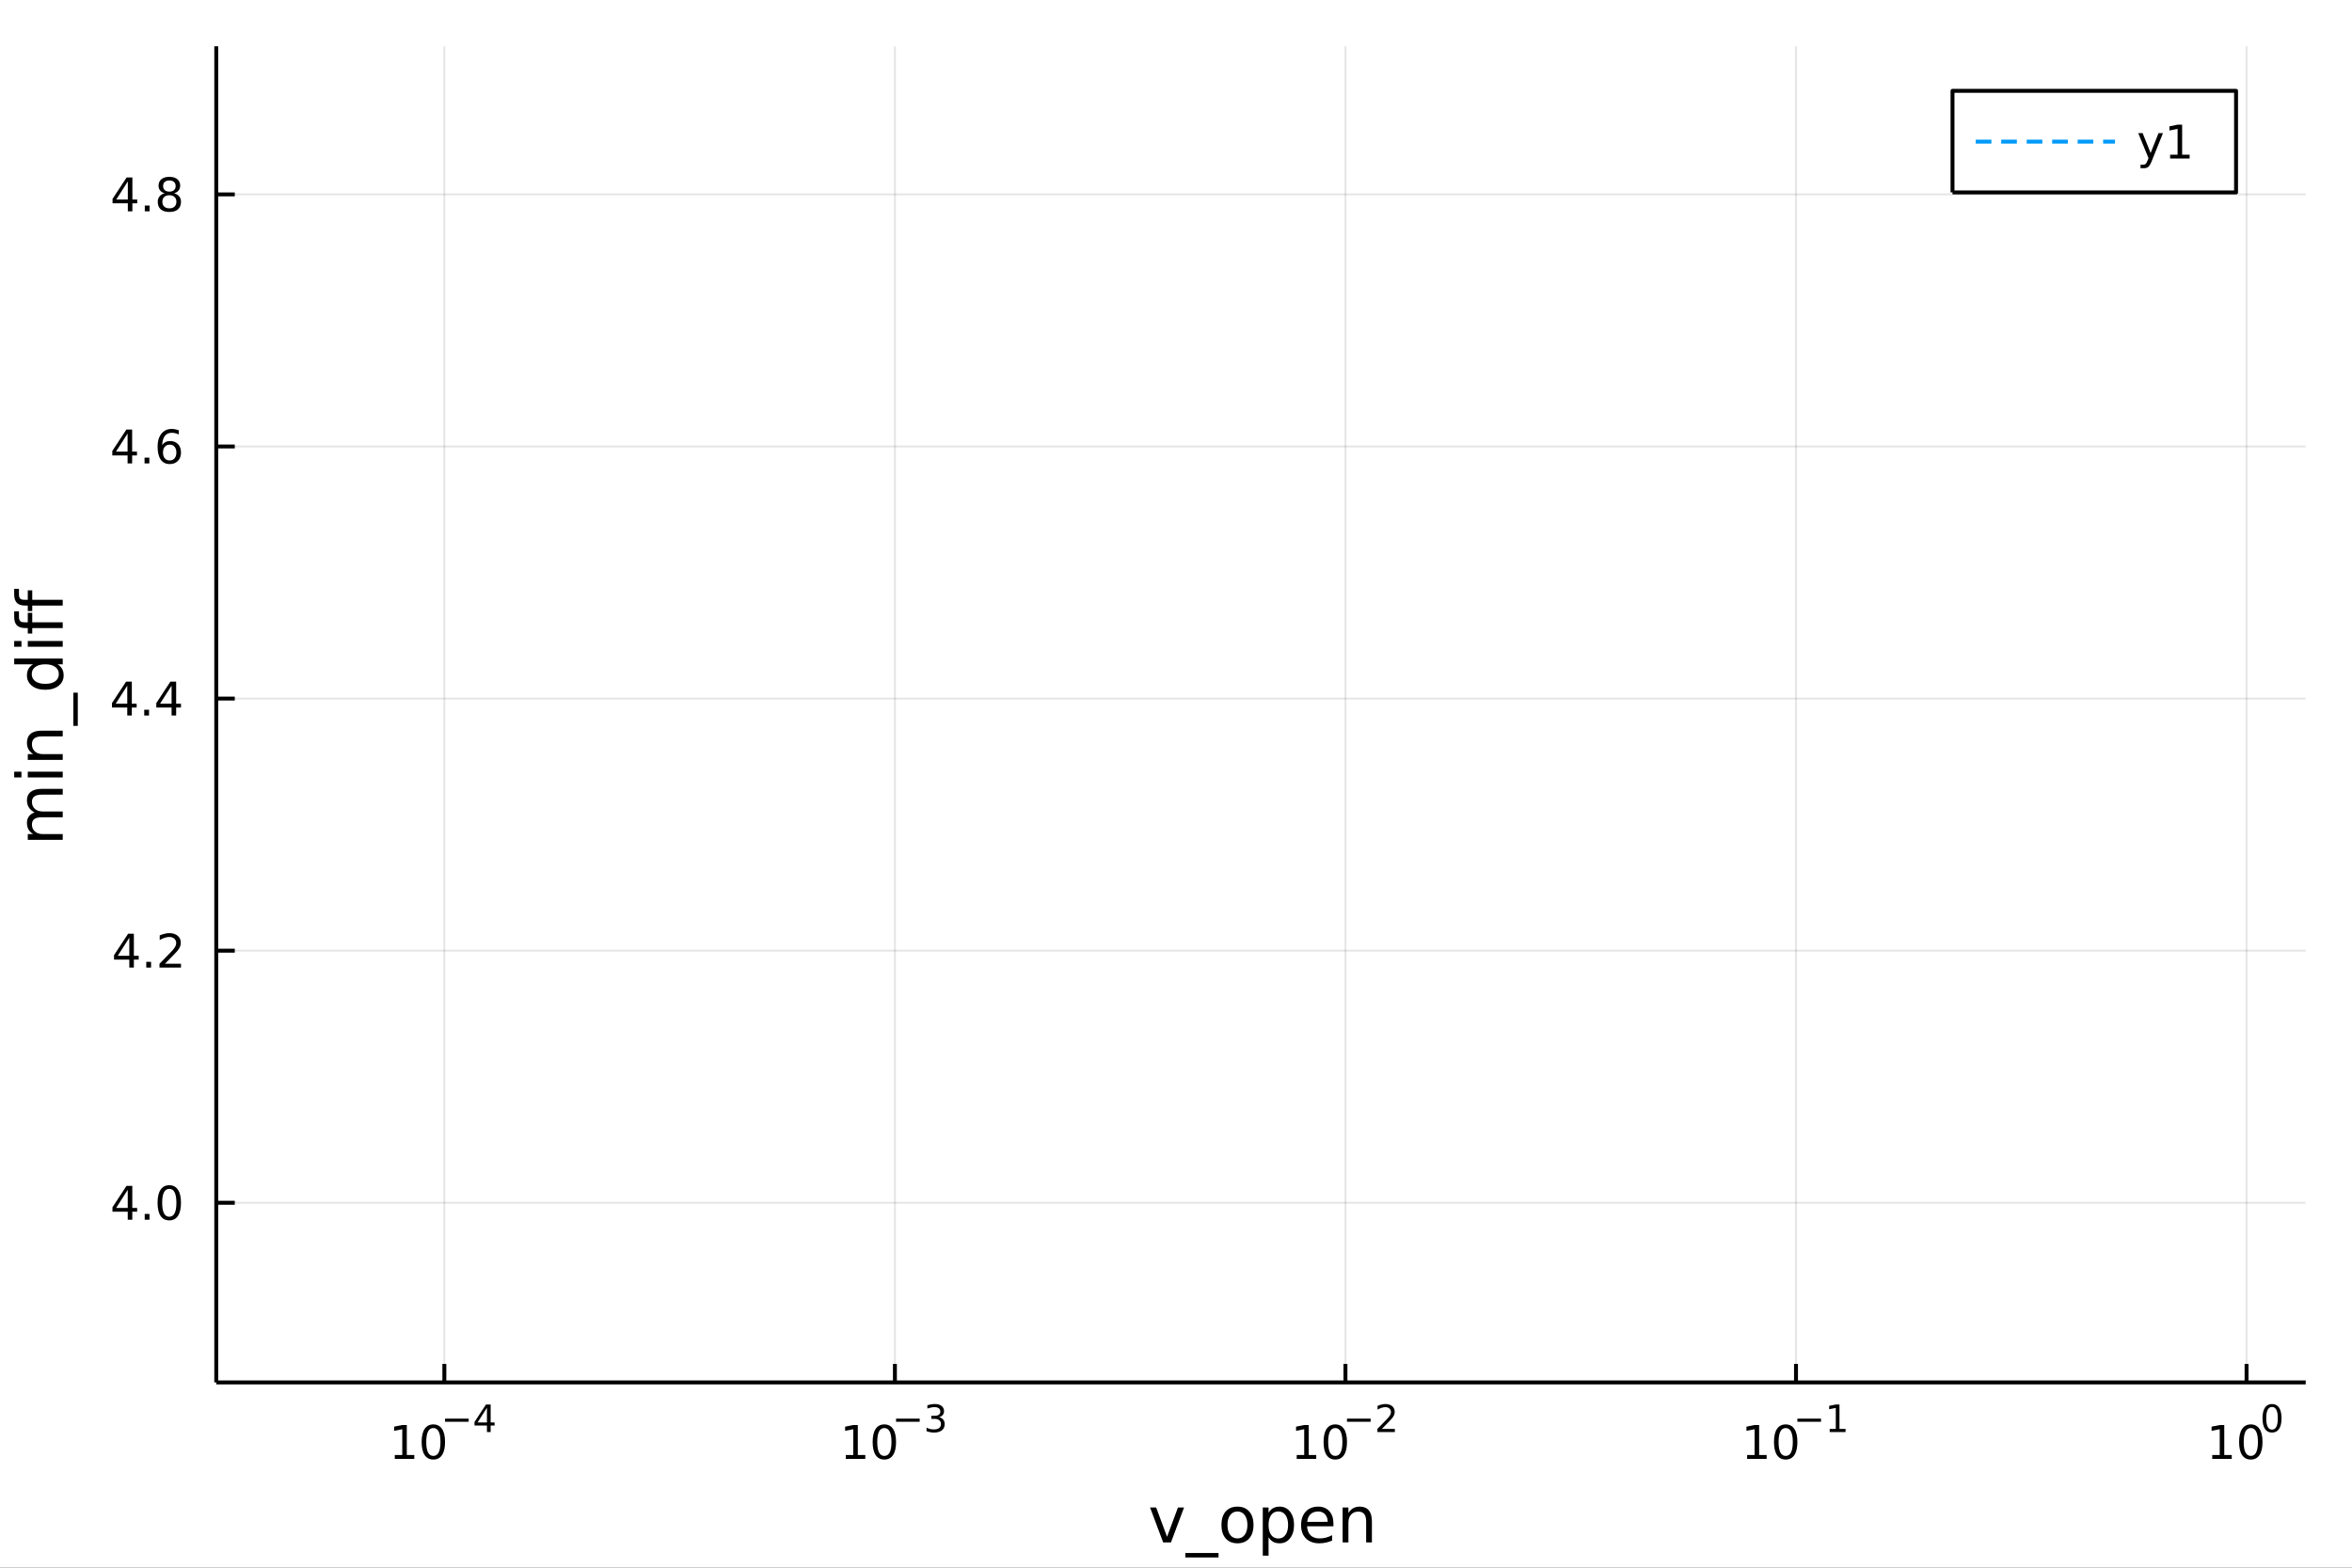 <?xml version="1.0" encoding="utf-8"?>
<svg xmlns="http://www.w3.org/2000/svg" xmlns:xlink="http://www.w3.org/1999/xlink" width="600" height="400" viewBox="0 0 2400 1600">
<rect x="0" y="0" width="2400" height="1600" fill="#333333" stroke="none"/>
<defs>
  <clipPath id="clip900">
    <rect x="0" y="0" width="2400" height="1600"/>
  </clipPath>
</defs>
<path clip-path="url(#clip900)" d="
M0 1600 L2400 1600 L2400 0 L0 0  Z
  " fill="#ffffff" fill-rule="evenodd" fill-opacity="1"/>
<defs>
  <clipPath id="clip901">
    <rect x="480" y="0" width="1681" height="1600"/>
  </clipPath>
</defs>
<path clip-path="url(#clip900)" d="
M220.676 1410.9 L2352.76 1410.9 L2352.76 47.244 L220.676 47.244  Z
  " fill="#ffffff" fill-rule="evenodd" fill-opacity="1"/>
<defs>
  <clipPath id="clip902">
    <rect x="220" y="47" width="2133" height="1365"/>
  </clipPath>
</defs>
<polyline clip-path="url(#clip902)" style="stroke:#000000; stroke-linecap:butt; stroke-linejoin:round; stroke-width:2; stroke-opacity:0.1; fill:none" points="
  453.423,1410.9 453.423,47.244 
  "/>
<polyline clip-path="url(#clip902)" style="stroke:#000000; stroke-linecap:butt; stroke-linejoin:round; stroke-width:2; stroke-opacity:0.1; fill:none" points="
  913.169,1410.9 913.169,47.244 
  "/>
<polyline clip-path="url(#clip902)" style="stroke:#000000; stroke-linecap:butt; stroke-linejoin:round; stroke-width:2; stroke-opacity:0.1; fill:none" points="
  1372.91,1410.9 1372.91,47.244 
  "/>
<polyline clip-path="url(#clip902)" style="stroke:#000000; stroke-linecap:butt; stroke-linejoin:round; stroke-width:2; stroke-opacity:0.1; fill:none" points="
  1832.66,1410.9 1832.66,47.244 
  "/>
<polyline clip-path="url(#clip902)" style="stroke:#000000; stroke-linecap:butt; stroke-linejoin:round; stroke-width:2; stroke-opacity:0.1; fill:none" points="
  2292.41,1410.9 2292.41,47.244 
  "/>
<polyline clip-path="url(#clip900)" style="stroke:#000000; stroke-linecap:butt; stroke-linejoin:round; stroke-width:4; stroke-opacity:1; fill:none" points="
  220.676,1410.9 2352.76,1410.9 
  "/>
<polyline clip-path="url(#clip900)" style="stroke:#000000; stroke-linecap:butt; stroke-linejoin:round; stroke-width:4; stroke-opacity:1; fill:none" points="
  453.423,1410.9 453.423,1392 
  "/>
<polyline clip-path="url(#clip900)" style="stroke:#000000; stroke-linecap:butt; stroke-linejoin:round; stroke-width:4; stroke-opacity:1; fill:none" points="
  913.169,1410.9 913.169,1392 
  "/>
<polyline clip-path="url(#clip900)" style="stroke:#000000; stroke-linecap:butt; stroke-linejoin:round; stroke-width:4; stroke-opacity:1; fill:none" points="
  1372.91,1410.9 1372.91,1392 
  "/>
<polyline clip-path="url(#clip900)" style="stroke:#000000; stroke-linecap:butt; stroke-linejoin:round; stroke-width:4; stroke-opacity:1; fill:none" points="
  1832.66,1410.9 1832.66,1392 
  "/>
<polyline clip-path="url(#clip900)" style="stroke:#000000; stroke-linecap:butt; stroke-linejoin:round; stroke-width:4; stroke-opacity:1; fill:none" points="
  2292.41,1410.9 2292.41,1392 
  "/>
<path clip-path="url(#clip900)" d="M402.842 1485.02 L410.481 1485.02 L410.481 1458.66 L402.171 1460.32 L402.171 1456.06 L410.435 1454.4 L415.111 1454.4 L415.111 1485.02 L422.75 1485.02 L422.75 1488.96 L402.842 1488.96 L402.842 1485.02 Z" fill="#000000" fill-rule="evenodd" fill-opacity="1" /><path clip-path="url(#clip900)" d="M442.194 1457.48 Q438.583 1457.48 436.754 1461.04 Q434.949 1464.58 434.949 1471.71 Q434.949 1478.82 436.754 1482.38 Q438.583 1485.92 442.194 1485.92 Q445.828 1485.92 447.634 1482.38 Q449.462 1478.82 449.462 1471.71 Q449.462 1464.58 447.634 1461.04 Q445.828 1457.48 442.194 1457.48 M442.194 1453.77 Q448.004 1453.77 451.06 1458.38 Q454.138 1462.96 454.138 1471.71 Q454.138 1480.44 451.06 1485.04 Q448.004 1489.63 442.194 1489.63 Q436.384 1489.63 433.305 1485.04 Q430.25 1480.44 430.25 1471.71 Q430.25 1462.96 433.305 1458.38 Q436.384 1453.77 442.194 1453.77 Z" fill="#000000" fill-rule="evenodd" fill-opacity="1" /><path clip-path="url(#clip900)" d="M454.138 1447.87 L478.25 1447.87 L478.25 1451.07 L454.138 1451.07 L454.138 1447.87 Z" fill="#000000" fill-rule="evenodd" fill-opacity="1" /><path clip-path="url(#clip900)" d="M496.888 1436.78 L487.296 1451.77 L496.888 1451.77 L496.888 1436.78 M495.892 1433.47 L500.669 1433.47 L500.669 1451.77 L504.675 1451.77 L504.675 1454.93 L500.669 1454.93 L500.669 1461.55 L496.888 1461.55 L496.888 1454.93 L484.212 1454.93 L484.212 1451.26 L495.892 1433.47 Z" fill="#000000" fill-rule="evenodd" fill-opacity="1" /><path clip-path="url(#clip900)" d="M863.049 1485.02 L870.688 1485.02 L870.688 1458.66 L862.378 1460.32 L862.378 1456.06 L870.641 1454.4 L875.317 1454.4 L875.317 1485.02 L882.956 1485.02 L882.956 1488.96 L863.049 1488.96 L863.049 1485.02 Z" fill="#000000" fill-rule="evenodd" fill-opacity="1" /><path clip-path="url(#clip900)" d="M902.4 1457.48 Q898.789 1457.48 896.961 1461.04 Q895.155 1464.58 895.155 1471.71 Q895.155 1478.82 896.961 1482.38 Q898.789 1485.92 902.4 1485.92 Q906.035 1485.92 907.84 1482.38 Q909.669 1478.82 909.669 1471.71 Q909.669 1464.58 907.84 1461.04 Q906.035 1457.48 902.4 1457.48 M902.4 1453.77 Q908.211 1453.77 911.266 1458.38 Q914.345 1462.96 914.345 1471.71 Q914.345 1480.44 911.266 1485.04 Q908.211 1489.63 902.4 1489.63 Q896.59 1489.63 893.512 1485.04 Q890.456 1480.44 890.456 1471.71 Q890.456 1462.96 893.512 1458.38 Q896.59 1453.77 902.4 1453.77 Z" fill="#000000" fill-rule="evenodd" fill-opacity="1" /><path clip-path="url(#clip900)" d="M914.345 1447.87 L938.456 1447.87 L938.456 1451.07 L914.345 1451.07 L914.345 1447.87 Z" fill="#000000" fill-rule="evenodd" fill-opacity="1" /><path clip-path="url(#clip900)" d="M958.167 1446.41 Q960.894 1446.99 962.417 1448.83 Q963.96 1450.68 963.96 1453.38 Q963.96 1457.54 961.101 1459.82 Q958.242 1462.09 952.976 1462.09 Q951.208 1462.09 949.327 1461.73 Q947.465 1461.4 945.472 1460.7 L945.472 1457.03 Q947.052 1457.95 948.932 1458.42 Q950.813 1458.89 952.863 1458.89 Q956.437 1458.89 958.299 1457.48 Q960.179 1456.07 960.179 1453.38 Q960.179 1450.9 958.43 1449.51 Q956.7 1448.1 953.597 1448.1 L950.324 1448.1 L950.324 1444.98 L953.747 1444.98 Q956.549 1444.98 958.035 1443.87 Q959.521 1442.74 959.521 1440.63 Q959.521 1438.47 957.979 1437.32 Q956.455 1436.16 953.597 1436.16 Q952.036 1436.16 950.249 1436.49 Q948.462 1436.83 946.318 1437.55 L946.318 1434.16 Q948.481 1433.56 950.362 1433.26 Q952.261 1432.96 953.935 1432.96 Q958.261 1432.96 960.781 1434.93 Q963.301 1436.89 963.301 1440.24 Q963.301 1442.57 961.966 1444.19 Q960.631 1445.79 958.167 1446.41 Z" fill="#000000" fill-rule="evenodd" fill-opacity="1" /><path clip-path="url(#clip900)" d="M1323.18 1485.02 L1330.82 1485.02 L1330.82 1458.66 L1322.51 1460.32 L1322.51 1456.06 L1330.77 1454.4 L1335.45 1454.4 L1335.45 1485.02 L1343.09 1485.02 L1343.09 1488.96 L1323.18 1488.96 L1323.18 1485.02 Z" fill="#000000" fill-rule="evenodd" fill-opacity="1" /><path clip-path="url(#clip900)" d="M1362.53 1457.48 Q1358.92 1457.48 1357.09 1461.04 Q1355.29 1464.58 1355.29 1471.71 Q1355.29 1478.82 1357.09 1482.38 Q1358.92 1485.92 1362.53 1485.92 Q1366.17 1485.92 1367.97 1482.38 Q1369.8 1478.82 1369.8 1471.71 Q1369.8 1464.58 1367.97 1461.04 Q1366.17 1457.48 1362.53 1457.48 M1362.53 1453.77 Q1368.34 1453.77 1371.4 1458.38 Q1374.48 1462.96 1374.48 1471.71 Q1374.48 1480.44 1371.4 1485.04 Q1368.34 1489.63 1362.53 1489.63 Q1356.72 1489.63 1353.64 1485.04 Q1350.59 1480.44 1350.59 1471.71 Q1350.59 1462.96 1353.64 1458.38 Q1356.72 1453.77 1362.53 1453.77 Z" fill="#000000" fill-rule="evenodd" fill-opacity="1" /><path clip-path="url(#clip900)" d="M1374.48 1447.87 L1398.59 1447.87 L1398.59 1451.07 L1374.48 1451.07 L1374.48 1447.87 Z" fill="#000000" fill-rule="evenodd" fill-opacity="1" /><path clip-path="url(#clip900)" d="M1410.06 1458.35 L1423.32 1458.35 L1423.32 1461.55 L1405.49 1461.55 L1405.49 1458.35 Q1407.65 1456.11 1411.38 1452.35 Q1415.12 1448.57 1416.08 1447.48 Q1417.9 1445.43 1418.62 1444.02 Q1419.35 1442.59 1419.35 1441.22 Q1419.35 1438.98 1417.77 1437.57 Q1416.21 1436.16 1413.69 1436.16 Q1411.9 1436.16 1409.91 1436.78 Q1407.94 1437.4 1405.68 1438.66 L1405.68 1434.82 Q1407.97 1433.9 1409.97 1433.43 Q1411.96 1432.96 1413.62 1432.96 Q1417.98 1432.96 1420.57 1435.14 Q1423.17 1437.32 1423.17 1440.97 Q1423.17 1442.7 1422.51 1444.26 Q1421.87 1445.8 1420.16 1447.91 Q1419.69 1448.46 1417.17 1451.07 Q1414.65 1453.67 1410.06 1458.35 Z" fill="#000000" fill-rule="evenodd" fill-opacity="1" /><path clip-path="url(#clip900)" d="M1782.78 1485.02 L1790.41 1485.02 L1790.41 1458.66 L1782.1 1460.32 L1782.1 1456.06 L1790.37 1454.4 L1795.04 1454.4 L1795.04 1485.02 L1802.68 1485.02 L1802.68 1488.96 L1782.78 1488.96 L1782.78 1485.02 Z" fill="#000000" fill-rule="evenodd" fill-opacity="1" /><path clip-path="url(#clip900)" d="M1822.13 1457.48 Q1818.52 1457.48 1816.69 1461.04 Q1814.88 1464.58 1814.88 1471.71 Q1814.88 1478.82 1816.69 1482.38 Q1818.52 1485.92 1822.13 1485.92 Q1825.76 1485.92 1827.57 1482.38 Q1829.4 1478.82 1829.4 1471.71 Q1829.4 1464.58 1827.57 1461.04 Q1825.76 1457.48 1822.13 1457.48 M1822.13 1453.77 Q1827.94 1453.77 1830.99 1458.38 Q1834.07 1462.96 1834.07 1471.71 Q1834.07 1480.44 1830.99 1485.04 Q1827.94 1489.63 1822.13 1489.63 Q1816.32 1489.63 1813.24 1485.04 Q1810.18 1480.44 1810.18 1471.71 Q1810.18 1462.96 1813.24 1458.38 Q1816.32 1453.77 1822.13 1453.77 Z" fill="#000000" fill-rule="evenodd" fill-opacity="1" /><path clip-path="url(#clip900)" d="M1834.07 1447.87 L1858.18 1447.87 L1858.18 1451.07 L1834.07 1451.07 L1834.07 1447.87 Z" fill="#000000" fill-rule="evenodd" fill-opacity="1" /><path clip-path="url(#clip900)" d="M1867.04 1458.35 L1873.25 1458.35 L1873.25 1436.93 L1866.5 1438.28 L1866.5 1434.82 L1873.21 1433.47 L1877.01 1433.47 L1877.01 1458.35 L1883.22 1458.35 L1883.22 1461.55 L1867.04 1461.55 L1867.04 1458.35 Z" fill="#000000" fill-rule="evenodd" fill-opacity="1" /><path clip-path="url(#clip900)" d="M2257.39 1485.02 L2265.03 1485.02 L2265.03 1458.66 L2256.72 1460.32 L2256.72 1456.06 L2264.98 1454.4 L2269.66 1454.4 L2269.66 1485.02 L2277.3 1485.02 L2277.3 1488.96 L2257.39 1488.96 L2257.39 1485.02 Z" fill="#000000" fill-rule="evenodd" fill-opacity="1" /><path clip-path="url(#clip900)" d="M2296.74 1457.48 Q2293.13 1457.48 2291.3 1461.04 Q2289.49 1464.58 2289.49 1471.71 Q2289.49 1478.82 2291.3 1482.38 Q2293.13 1485.92 2296.74 1485.92 Q2300.37 1485.92 2302.18 1482.38 Q2304.01 1478.82 2304.01 1471.71 Q2304.01 1464.58 2302.18 1461.04 Q2300.37 1457.48 2296.74 1457.48 M2296.74 1453.77 Q2302.55 1453.77 2305.61 1458.38 Q2308.68 1462.96 2308.68 1471.71 Q2308.68 1480.44 2305.61 1485.04 Q2302.55 1489.63 2296.74 1489.63 Q2290.93 1489.63 2287.85 1485.04 Q2284.8 1480.44 2284.8 1471.71 Q2284.8 1462.96 2287.85 1458.38 Q2290.93 1453.77 2296.74 1453.77 Z" fill="#000000" fill-rule="evenodd" fill-opacity="1" /><path clip-path="url(#clip900)" d="M2318.39 1435.97 Q2315.46 1435.97 2313.97 1438.86 Q2312.5 1441.74 2312.5 1447.53 Q2312.5 1453.31 2313.97 1456.2 Q2315.46 1459.08 2318.39 1459.08 Q2321.34 1459.08 2322.81 1456.2 Q2324.29 1453.31 2324.29 1447.53 Q2324.29 1441.74 2322.81 1438.86 Q2321.34 1435.97 2318.39 1435.97 M2318.39 1432.96 Q2323.11 1432.96 2325.59 1436.7 Q2328.09 1440.43 2328.09 1447.53 Q2328.09 1454.62 2325.59 1458.37 Q2323.11 1462.09 2318.39 1462.09 Q2313.67 1462.09 2311.17 1458.37 Q2308.68 1454.62 2308.68 1447.53 Q2308.68 1440.43 2311.17 1436.7 Q2313.67 1432.96 2318.39 1432.96 Z" fill="#000000" fill-rule="evenodd" fill-opacity="1" /><path clip-path="url(#clip900)" d="M1173.53 1538.54 L1179.74 1538.54 L1190.88 1568.46 L1202.02 1538.54 L1208.23 1538.54 L1194.86 1574.19 L1186.9 1574.19 L1173.53 1538.54 Z" fill="#000000" fill-rule="evenodd" fill-opacity="1" /><path clip-path="url(#clip900)" d="M1243.4 1585.01 L1243.4 1589.56 L1209.53 1589.56 L1209.53 1585.01 L1243.4 1585.01 Z" fill="#000000" fill-rule="evenodd" fill-opacity="1" /><path clip-path="url(#clip900)" d="M1262.72 1542.64 Q1258.01 1542.64 1255.27 1546.34 Q1252.53 1550 1252.53 1556.39 Q1252.53 1562.79 1255.24 1566.48 Q1257.98 1570.14 1262.72 1570.14 Q1267.4 1570.14 1270.13 1566.45 Q1272.87 1562.76 1272.87 1556.39 Q1272.87 1550.06 1270.13 1546.37 Q1267.4 1542.64 1262.72 1542.64 M1262.72 1537.68 Q1270.36 1537.68 1274.72 1542.64 Q1279.08 1547.61 1279.08 1556.39 Q1279.08 1565.15 1274.72 1570.14 Q1270.36 1575.11 1262.72 1575.11 Q1255.05 1575.11 1250.69 1570.14 Q1246.36 1565.15 1246.36 1556.39 Q1246.36 1547.61 1250.69 1542.64 Q1255.05 1537.68 1262.72 1537.68 Z" fill="#000000" fill-rule="evenodd" fill-opacity="1" /><path clip-path="url(#clip900)" d="M1294.45 1568.84 L1294.45 1587.74 L1288.56 1587.74 L1288.56 1538.54 L1294.45 1538.54 L1294.45 1543.95 Q1296.3 1540.77 1299.1 1539.24 Q1301.93 1537.68 1305.85 1537.68 Q1312.34 1537.68 1316.38 1542.83 Q1320.45 1547.99 1320.45 1556.39 Q1320.45 1564.8 1316.38 1569.95 Q1312.34 1575.11 1305.85 1575.11 Q1301.93 1575.11 1299.1 1573.58 Q1296.3 1572.02 1294.45 1568.84 M1314.38 1556.39 Q1314.38 1549.93 1311.7 1546.27 Q1309.06 1542.58 1304.41 1542.58 Q1299.77 1542.58 1297.09 1546.27 Q1294.45 1549.93 1294.45 1556.39 Q1294.45 1562.85 1297.09 1566.55 Q1299.77 1570.21 1304.41 1570.21 Q1309.06 1570.21 1311.7 1566.55 Q1314.38 1562.85 1314.38 1556.39 Z" fill="#000000" fill-rule="evenodd" fill-opacity="1" /><path clip-path="url(#clip900)" d="M1360.65 1554.9 L1360.65 1557.76 L1333.73 1557.76 Q1334.11 1563.81 1337.36 1566.99 Q1340.63 1570.14 1346.46 1570.14 Q1349.83 1570.14 1352.98 1569.32 Q1356.17 1568.49 1359.29 1566.83 L1359.29 1572.37 Q1356.13 1573.71 1352.82 1574.41 Q1349.51 1575.11 1346.11 1575.11 Q1337.58 1575.11 1332.58 1570.14 Q1327.62 1565.18 1327.62 1556.71 Q1327.62 1547.96 1332.33 1542.83 Q1337.07 1537.68 1345.09 1537.68 Q1352.28 1537.68 1356.45 1542.33 Q1360.65 1546.94 1360.65 1554.9 M1354.8 1553.18 Q1354.73 1548.37 1352.09 1545.51 Q1349.48 1542.64 1345.15 1542.64 Q1340.25 1542.64 1337.29 1545.41 Q1334.36 1548.18 1333.92 1553.21 L1354.8 1553.18 Z" fill="#000000" fill-rule="evenodd" fill-opacity="1" /><path clip-path="url(#clip900)" d="M1399.9 1552.67 L1399.9 1574.19 L1394.04 1574.19 L1394.04 1552.86 Q1394.04 1547.8 1392.07 1545.29 Q1390.1 1542.77 1386.15 1542.77 Q1381.41 1542.77 1378.67 1545.79 Q1375.93 1548.82 1375.93 1554.04 L1375.93 1574.19 L1370.04 1574.19 L1370.04 1538.54 L1375.93 1538.54 L1375.93 1544.08 Q1378.03 1540.86 1380.86 1539.27 Q1383.73 1537.68 1387.45 1537.68 Q1393.6 1537.68 1396.75 1541.5 Q1399.9 1545.29 1399.9 1552.67 Z" fill="#000000" fill-rule="evenodd" fill-opacity="1" /><polyline clip-path="url(#clip902)" style="stroke:#000000; stroke-linecap:butt; stroke-linejoin:round; stroke-width:2; stroke-opacity:0.1; fill:none" points="
  220.676,1227.56 2352.76,1227.56 
  "/>
<polyline clip-path="url(#clip902)" style="stroke:#000000; stroke-linecap:butt; stroke-linejoin:round; stroke-width:2; stroke-opacity:0.1; fill:none" points="
  220.676,970.265 2352.76,970.265 
  "/>
<polyline clip-path="url(#clip902)" style="stroke:#000000; stroke-linecap:butt; stroke-linejoin:round; stroke-width:2; stroke-opacity:0.1; fill:none" points="
  220.676,712.972 2352.76,712.972 
  "/>
<polyline clip-path="url(#clip902)" style="stroke:#000000; stroke-linecap:butt; stroke-linejoin:round; stroke-width:2; stroke-opacity:0.1; fill:none" points="
  220.676,455.679 2352.76,455.679 
  "/>
<polyline clip-path="url(#clip902)" style="stroke:#000000; stroke-linecap:butt; stroke-linejoin:round; stroke-width:2; stroke-opacity:0.1; fill:none" points="
  220.676,198.386 2352.76,198.386 
  "/>
<polyline clip-path="url(#clip900)" style="stroke:#000000; stroke-linecap:butt; stroke-linejoin:round; stroke-width:4; stroke-opacity:1; fill:none" points="
  220.676,1410.9 220.676,47.244 
  "/>
<polyline clip-path="url(#clip900)" style="stroke:#000000; stroke-linecap:butt; stroke-linejoin:round; stroke-width:4; stroke-opacity:1; fill:none" points="
  220.676,1227.56 239.574,1227.56 
  "/>
<polyline clip-path="url(#clip900)" style="stroke:#000000; stroke-linecap:butt; stroke-linejoin:round; stroke-width:4; stroke-opacity:1; fill:none" points="
  220.676,970.265 239.574,970.265 
  "/>
<polyline clip-path="url(#clip900)" style="stroke:#000000; stroke-linecap:butt; stroke-linejoin:round; stroke-width:4; stroke-opacity:1; fill:none" points="
  220.676,712.972 239.574,712.972 
  "/>
<polyline clip-path="url(#clip900)" style="stroke:#000000; stroke-linecap:butt; stroke-linejoin:round; stroke-width:4; stroke-opacity:1; fill:none" points="
  220.676,455.679 239.574,455.679 
  "/>
<polyline clip-path="url(#clip900)" style="stroke:#000000; stroke-linecap:butt; stroke-linejoin:round; stroke-width:4; stroke-opacity:1; fill:none" points="
  220.676,198.386 239.574,198.386 
  "/>
<path clip-path="url(#clip900)" d="M130.348 1214.35 L118.543 1232.8 L130.348 1232.8 L130.348 1214.35 M129.121 1210.28 L135.001 1210.28 L135.001 1232.8 L139.931 1232.8 L139.931 1236.69 L135.001 1236.69 L135.001 1244.84 L130.348 1244.84 L130.348 1236.69 L114.746 1236.69 L114.746 1232.18 L129.121 1210.28 Z" fill="#000000" fill-rule="evenodd" fill-opacity="1" /><path clip-path="url(#clip900)" d="M147.663 1238.96 L152.547 1238.96 L152.547 1244.84 L147.663 1244.84 L147.663 1238.96 Z" fill="#000000" fill-rule="evenodd" fill-opacity="1" /><path clip-path="url(#clip900)" d="M172.732 1213.36 Q169.121 1213.36 167.292 1216.92 Q165.487 1220.46 165.487 1227.59 Q165.487 1234.7 167.292 1238.26 Q169.121 1241.81 172.732 1241.81 Q176.366 1241.81 178.172 1238.26 Q180.001 1234.7 180.001 1227.59 Q180.001 1220.46 178.172 1216.92 Q176.366 1213.36 172.732 1213.36 M172.732 1209.65 Q178.542 1209.65 181.598 1214.26 Q184.676 1218.84 184.676 1227.59 Q184.676 1236.32 181.598 1240.93 Q178.542 1245.51 172.732 1245.51 Q166.922 1245.51 163.843 1240.93 Q160.788 1236.32 160.788 1227.59 Q160.788 1218.84 163.843 1214.26 Q166.922 1209.65 172.732 1209.65 Z" fill="#000000" fill-rule="evenodd" fill-opacity="1" /><path clip-path="url(#clip900)" d="M131.945 957.059 L120.14 975.508 L131.945 975.508 L131.945 957.059 M130.718 952.985 L136.598 952.985 L136.598 975.508 L141.529 975.508 L141.529 979.397 L136.598 979.397 L136.598 987.545 L131.945 987.545 L131.945 979.397 L116.343 979.397 L116.343 974.883 L130.718 952.985 Z" fill="#000000" fill-rule="evenodd" fill-opacity="1" /><path clip-path="url(#clip900)" d="M149.26 981.665 L154.144 981.665 L154.144 987.545 L149.26 987.545 L149.26 981.665 Z" fill="#000000" fill-rule="evenodd" fill-opacity="1" /><path clip-path="url(#clip900)" d="M168.357 983.61 L184.676 983.61 L184.676 987.545 L162.732 987.545 L162.732 983.61 Q165.394 980.855 169.977 976.226 Q174.584 971.573 175.764 970.23 Q178.01 967.707 178.889 965.971 Q179.792 964.212 179.792 962.522 Q179.792 959.767 177.848 958.031 Q175.926 956.295 172.825 956.295 Q170.626 956.295 168.172 957.059 Q165.741 957.823 162.964 959.374 L162.964 954.652 Q165.788 953.517 168.241 952.939 Q170.695 952.36 172.732 952.36 Q178.102 952.36 181.297 955.045 Q184.491 957.73 184.491 962.221 Q184.491 964.351 183.681 966.272 Q182.894 968.17 180.788 970.763 Q180.209 971.434 177.107 974.652 Q174.005 977.846 168.357 983.61 Z" fill="#000000" fill-rule="evenodd" fill-opacity="1" /><path clip-path="url(#clip900)" d="M129.862 699.766 L118.056 718.215 L129.862 718.215 L129.862 699.766 M128.635 695.692 L134.515 695.692 L134.515 718.215 L139.445 718.215 L139.445 722.104 L134.515 722.104 L134.515 730.252 L129.862 730.252 L129.862 722.104 L114.26 722.104 L114.26 717.59 L128.635 695.692 Z" fill="#000000" fill-rule="evenodd" fill-opacity="1" /><path clip-path="url(#clip900)" d="M147.177 724.373 L152.061 724.373 L152.061 730.252 L147.177 730.252 L147.177 724.373 Z" fill="#000000" fill-rule="evenodd" fill-opacity="1" /><path clip-path="url(#clip900)" d="M175.093 699.766 L163.288 718.215 L175.093 718.215 L175.093 699.766 M173.866 695.692 L179.746 695.692 L179.746 718.215 L184.676 718.215 L184.676 722.104 L179.746 722.104 L179.746 730.252 L175.093 730.252 L175.093 722.104 L159.491 722.104 L159.491 717.59 L173.866 695.692 Z" fill="#000000" fill-rule="evenodd" fill-opacity="1" /><path clip-path="url(#clip900)" d="M130.186 442.473 L118.381 460.922 L130.186 460.922 L130.186 442.473 M128.959 438.399 L134.839 438.399 L134.839 460.922 L139.769 460.922 L139.769 464.811 L134.839 464.811 L134.839 472.959 L130.186 472.959 L130.186 464.811 L114.584 464.811 L114.584 460.297 L128.959 438.399 Z" fill="#000000" fill-rule="evenodd" fill-opacity="1" /><path clip-path="url(#clip900)" d="M147.501 467.08 L152.385 467.08 L152.385 472.959 L147.501 472.959 L147.501 467.08 Z" fill="#000000" fill-rule="evenodd" fill-opacity="1" /><path clip-path="url(#clip900)" d="M173.149 453.816 Q170.001 453.816 168.149 455.969 Q166.32 458.121 166.32 461.871 Q166.32 465.598 168.149 467.774 Q170.001 469.927 173.149 469.927 Q176.297 469.927 178.126 467.774 Q179.977 465.598 179.977 461.871 Q179.977 458.121 178.126 455.969 Q176.297 453.816 173.149 453.816 M182.431 439.163 L182.431 443.422 Q180.672 442.589 178.866 442.149 Q177.084 441.709 175.325 441.709 Q170.695 441.709 168.241 444.834 Q165.811 447.959 165.464 454.279 Q166.829 452.265 168.889 451.2 Q170.95 450.112 173.427 450.112 Q178.635 450.112 181.644 453.283 Q184.676 456.432 184.676 461.871 Q184.676 467.195 181.528 470.413 Q178.38 473.63 173.149 473.63 Q167.153 473.63 163.982 469.047 Q160.811 464.441 160.811 455.714 Q160.811 447.52 164.7 442.658 Q168.589 437.774 175.139 437.774 Q176.899 437.774 178.681 438.121 Q180.487 438.469 182.431 439.163 Z" fill="#000000" fill-rule="evenodd" fill-opacity="1" /><path clip-path="url(#clip900)" d="M130.441 185.18 L118.635 203.629 L130.441 203.629 L130.441 185.18 M129.214 181.106 L135.093 181.106 L135.093 203.629 L140.024 203.629 L140.024 207.518 L135.093 207.518 L135.093 215.666 L130.441 215.666 L130.441 207.518 L114.839 207.518 L114.839 203.004 L129.214 181.106 Z" fill="#000000" fill-rule="evenodd" fill-opacity="1" /><path clip-path="url(#clip900)" d="M147.755 209.787 L152.64 209.787 L152.64 215.666 L147.755 215.666 L147.755 209.787 Z" fill="#000000" fill-rule="evenodd" fill-opacity="1" /><path clip-path="url(#clip900)" d="M172.825 199.254 Q169.491 199.254 167.57 201.037 Q165.672 202.819 165.672 205.944 Q165.672 209.069 167.57 210.851 Q169.491 212.634 172.825 212.634 Q176.158 212.634 178.079 210.851 Q180.001 209.046 180.001 205.944 Q180.001 202.819 178.079 201.037 Q176.181 199.254 172.825 199.254 M168.149 197.264 Q165.14 196.523 163.45 194.463 Q161.783 192.403 161.783 189.44 Q161.783 185.296 164.723 182.889 Q167.686 180.481 172.825 180.481 Q177.987 180.481 180.926 182.889 Q183.866 185.296 183.866 189.44 Q183.866 192.403 182.176 194.463 Q180.51 196.523 177.524 197.264 Q180.903 198.051 182.778 200.342 Q184.676 202.634 184.676 205.944 Q184.676 210.967 181.598 213.652 Q178.542 216.338 172.825 216.338 Q167.107 216.338 164.028 213.652 Q160.973 210.967 160.973 205.944 Q160.973 202.634 162.871 200.342 Q164.769 198.051 168.149 197.264 M166.436 189.879 Q166.436 192.565 168.102 194.069 Q169.792 195.574 172.825 195.574 Q175.834 195.574 177.524 194.069 Q179.237 192.565 179.237 189.879 Q179.237 187.194 177.524 185.69 Q175.834 184.185 172.825 184.185 Q169.792 184.185 168.102 185.69 Q166.436 187.194 166.436 189.879 Z" fill="#000000" fill-rule="evenodd" fill-opacity="1" /><path clip-path="url(#clip900)" d="M35.199 829.203 Q31.253 827.007 29.375 823.951 Q27.497 820.896 27.497 816.758 Q27.497 811.188 31.412 808.164 Q35.295 805.141 42.488 805.141 L64.004 805.141 L64.004 811.029 L42.679 811.029 Q37.555 811.029 35.072 812.843 Q32.589 814.657 32.589 818.381 Q32.589 822.933 35.613 825.574 Q38.637 828.216 43.857 828.216 L64.004 828.216 L64.004 834.105 L42.679 834.105 Q37.523 834.105 35.072 835.919 Q32.589 837.733 32.589 841.521 Q32.589 846.008 35.645 848.65 Q38.669 851.292 43.857 851.292 L64.004 851.292 L64.004 857.18 L28.356 857.18 L28.356 851.292 L33.894 851.292 Q30.616 849.287 29.056 846.486 Q27.497 843.685 27.497 839.834 Q27.497 835.951 29.47 833.245 Q31.444 830.508 35.199 829.203 Z" fill="#000000" fill-rule="evenodd" fill-opacity="1" /><path clip-path="url(#clip900)" d="M28.356 793.459 L28.356 787.603 L64.004 787.603 L64.004 793.459 L28.356 793.459 M14.479 793.459 L14.479 787.603 L21.895 787.603 L21.895 793.459 L14.479 793.459 Z" fill="#000000" fill-rule="evenodd" fill-opacity="1" /><path clip-path="url(#clip900)" d="M42.488 745.717 L64.004 745.717 L64.004 751.573 L42.679 751.573 Q37.618 751.573 35.104 753.547 Q32.589 755.52 32.589 759.467 Q32.589 764.209 35.613 766.946 Q38.637 769.684 43.857 769.684 L64.004 769.684 L64.004 775.572 L28.356 775.572 L28.356 769.684 L33.894 769.684 Q30.68 767.583 29.088 764.75 Q27.497 761.886 27.497 758.162 Q27.497 752.019 31.316 748.868 Q35.104 745.717 42.488 745.717 Z" fill="#000000" fill-rule="evenodd" fill-opacity="1" /><path clip-path="url(#clip900)" d="M74.826 706.95 L79.377 706.95 L79.377 740.815 L74.826 740.815 L74.826 706.95 Z" fill="#000000" fill-rule="evenodd" fill-opacity="1" /><path clip-path="url(#clip900)" d="M33.767 677.986 L14.479 677.986 L14.479 672.129 L64.004 672.129 L64.004 677.986 L58.657 677.986 Q61.84 679.832 63.399 682.664 Q64.927 685.465 64.927 689.412 Q64.927 695.873 59.771 699.947 Q54.615 703.989 46.212 703.989 Q37.809 703.989 32.653 699.947 Q27.497 695.873 27.497 689.412 Q27.497 685.465 29.056 682.664 Q30.584 679.832 33.767 677.986 M46.212 697.942 Q52.673 697.942 56.365 695.3 Q60.026 692.627 60.026 687.98 Q60.026 683.333 56.365 680.659 Q52.673 677.986 46.212 677.986 Q39.751 677.986 36.09 680.659 Q32.398 683.333 32.398 687.98 Q32.398 692.627 36.09 695.3 Q39.751 697.942 46.212 697.942 Z" fill="#000000" fill-rule="evenodd" fill-opacity="1" /><path clip-path="url(#clip900)" d="M28.356 660.066 L28.356 654.21 L64.004 654.21 L64.004 660.066 L28.356 660.066 M14.479 660.066 L14.479 654.21 L21.895 654.21 L21.895 660.066 L14.479 660.066 Z" fill="#000000" fill-rule="evenodd" fill-opacity="1" /><path clip-path="url(#clip900)" d="M14.479 623.909 L19.349 623.909 L19.349 629.511 Q19.349 632.662 20.622 633.903 Q21.895 635.113 25.205 635.113 L28.356 635.113 L28.356 625.468 L32.908 625.468 L32.908 635.113 L64.004 635.113 L64.004 641.001 L32.908 641.001 L32.908 646.603 L28.356 646.603 L28.356 641.001 L25.874 641.001 Q19.922 641.001 17.216 638.232 Q14.479 635.463 14.479 629.447 L14.479 623.909 Z" fill="#000000" fill-rule="evenodd" fill-opacity="1" /><path clip-path="url(#clip900)" d="M14.479 600.961 L19.349 600.961 L19.349 606.562 Q19.349 609.713 20.622 610.955 Q21.895 612.164 25.205 612.164 L28.356 612.164 L28.356 602.52 L32.908 602.52 L32.908 612.164 L64.004 612.164 L64.004 618.052 L32.908 618.052 L32.908 623.654 L28.356 623.654 L28.356 618.052 L25.874 618.052 Q19.922 618.052 17.216 615.283 Q14.479 612.514 14.479 606.499 L14.479 600.961 Z" fill="#000000" fill-rule="evenodd" fill-opacity="1" /><path clip-path="url(#clip900)" d="
M1992.36 196.379 L2281.69 196.379 L2281.69 92.699 L1992.36 92.699  Z
  " fill="#ffffff" fill-rule="evenodd" fill-opacity="1"/>
<polyline clip-path="url(#clip900)" style="stroke:#000000; stroke-linecap:butt; stroke-linejoin:round; stroke-width:4; stroke-opacity:1; fill:none" points="
  1992.36,196.379 2281.69,196.379 2281.69,92.699 1992.36,92.699 1992.36,196.379 
  "/>
<polyline clip-path="url(#clip900)" style="stroke:#009af9; stroke-linecap:butt; stroke-linejoin:round; stroke-width:4; stroke-opacity:1; fill:none" stroke-dasharray="16, 10" points="
  2016.05,144.539 2158.19,144.539 
  "/>
<path clip-path="url(#clip900)" d="M2195.72 164.227 Q2193.91 168.856 2192.2 170.268 Q2190.49 171.68 2187.62 171.68 L2184.21 171.68 L2184.21 168.115 L2186.71 168.115 Q2188.47 168.115 2189.45 167.282 Q2190.42 166.449 2191.6 163.347 L2192.36 161.403 L2181.88 135.893 L2186.39 135.893 L2194.49 156.171 L2202.59 135.893 L2207.11 135.893 L2195.72 164.227 Z" fill="#000000" fill-rule="evenodd" fill-opacity="1" /><path clip-path="url(#clip900)" d="M2214.4 157.884 L2222.04 157.884 L2222.04 131.518 L2213.73 133.185 L2213.73 128.926 L2221.99 127.259 L2226.67 127.259 L2226.67 157.884 L2234.31 157.884 L2234.31 161.819 L2214.4 161.819 L2214.4 157.884 Z" fill="#000000" fill-rule="evenodd" fill-opacity="1" /></svg>
